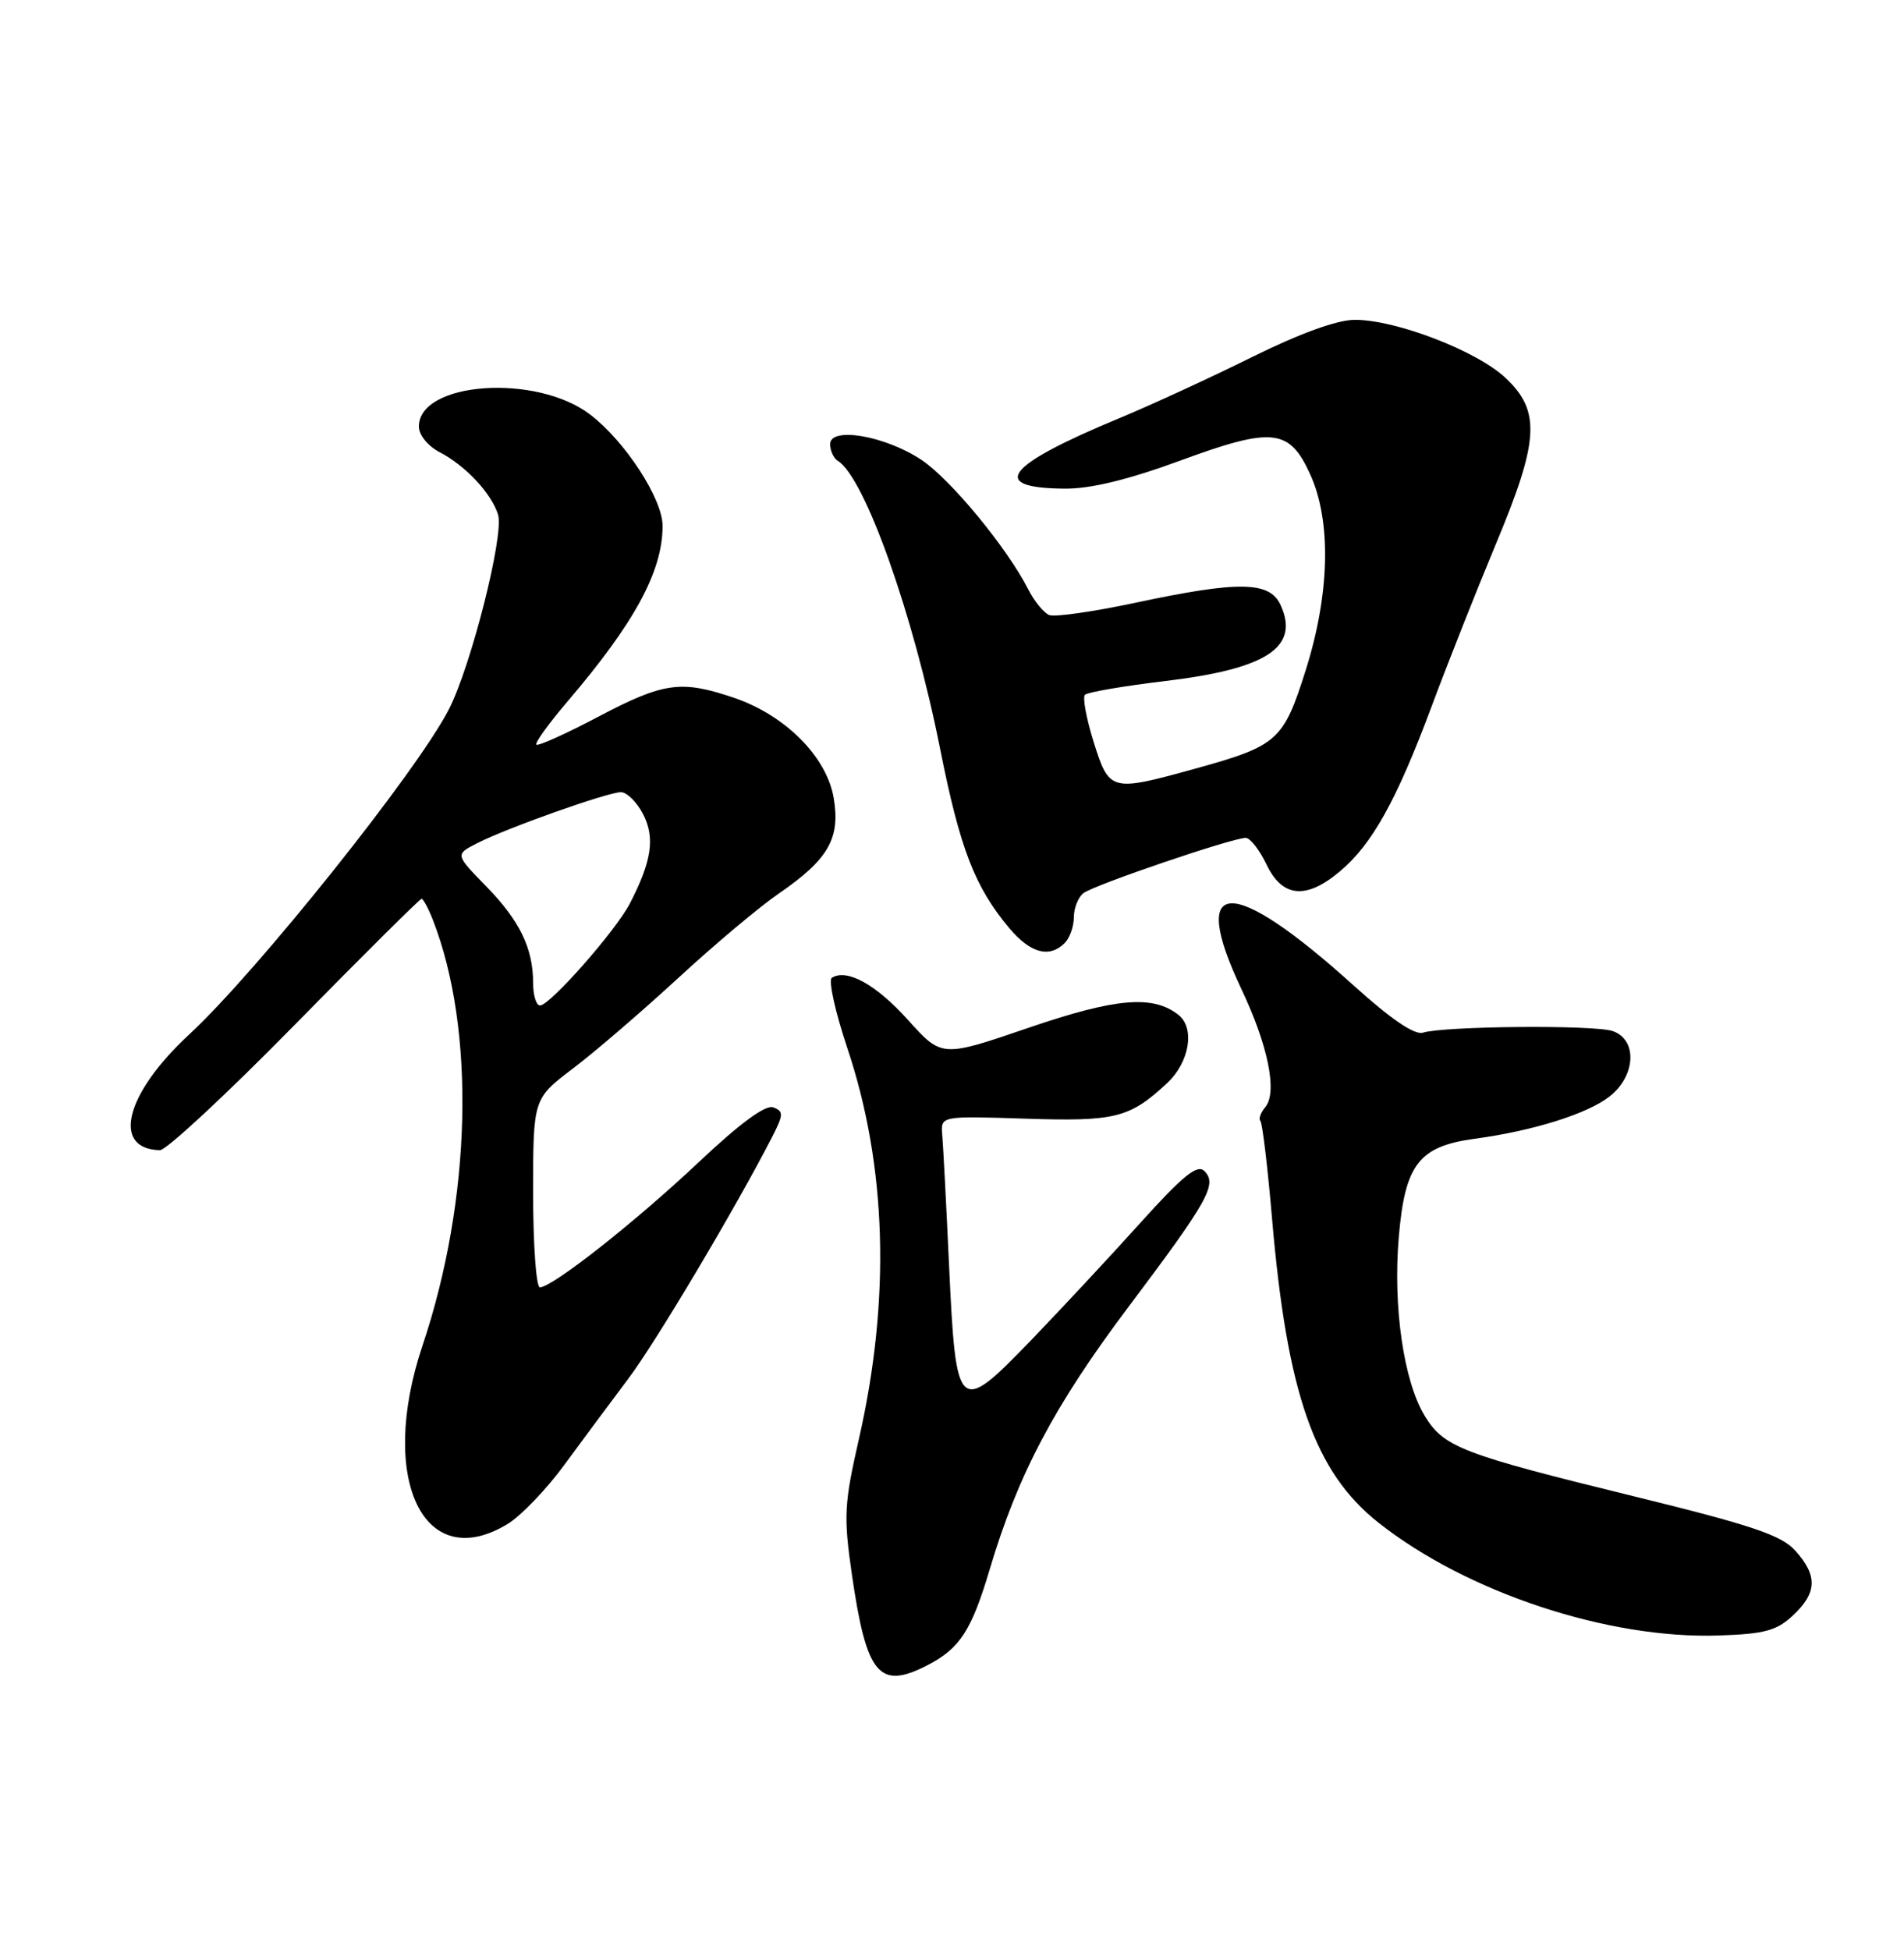 <?xml version="1.0" encoding="UTF-8" standalone="no"?>
<!DOCTYPE svg PUBLIC "-//W3C//DTD SVG 1.1//EN" "http://www.w3.org/Graphics/SVG/1.1/DTD/svg11.dtd" >
<svg xmlns="http://www.w3.org/2000/svg" xmlns:xlink="http://www.w3.org/1999/xlink" version="1.1" viewBox="0 0 250 256">
 <g >
 <path fill="currentColor"
d=" M 121.80 218.60 C 126.04 216.41 127.56 214.06 129.96 206.00 C 133.65 193.59 138.45 184.51 148.09 171.68 C 158.67 157.61 159.87 155.47 158.14 153.74 C 157.21 152.81 155.35 154.31 149.75 160.52 C 145.80 164.91 139.33 171.85 135.38 175.95 C 125.82 185.86 125.52 185.58 124.62 166.25 C 124.25 158.14 123.84 150.38 123.72 149.00 C 123.50 146.50 123.50 146.50 134.60 146.86 C 146.45 147.25 148.33 146.78 153.25 142.19 C 156.18 139.46 156.93 134.99 154.75 133.25 C 151.40 130.59 146.52 131.01 135.08 134.92 C 123.66 138.83 123.66 138.83 119.23 133.91 C 115.05 129.26 111.21 127.13 109.23 128.36 C 108.74 128.66 109.66 132.83 111.27 137.64 C 116.44 153.10 116.96 170.54 112.78 188.90 C 110.84 197.42 110.75 199.06 111.85 206.67 C 113.77 219.92 115.42 221.90 121.80 218.60 Z  M 235.44 212.06 C 238.59 209.10 238.67 206.86 235.75 203.60 C 233.90 201.54 230.15 200.27 214.50 196.43 C 191.92 190.89 189.57 189.99 187.07 185.88 C 184.31 181.33 182.89 171.59 183.66 162.45 C 184.47 152.86 186.30 150.49 193.62 149.50 C 201.29 148.47 208.45 146.22 211.34 143.95 C 214.80 141.23 215.02 136.49 211.75 135.36 C 209.36 134.53 189.65 134.70 186.83 135.57 C 185.74 135.91 182.63 133.79 177.83 129.46 C 161.65 114.83 155.97 114.98 163.00 129.85 C 166.51 137.25 167.75 143.39 166.14 145.34 C 165.52 146.08 165.23 146.90 165.49 147.16 C 165.75 147.42 166.45 153.23 167.03 160.07 C 169.00 182.97 172.61 193.28 181.01 199.91 C 192.57 209.05 211.16 215.21 225.69 214.71 C 231.71 214.51 233.29 214.08 235.44 212.06 Z  M 66.67 200.06 C 68.41 199.00 71.76 195.51 74.10 192.31 C 76.44 189.12 80.22 184.03 82.50 181.00 C 86.14 176.16 96.66 158.47 101.40 149.23 C 102.88 146.33 102.90 145.90 101.54 145.38 C 100.53 144.99 97.19 147.44 91.75 152.57 C 83.42 160.42 72.53 169.00 70.89 169.00 C 70.40 169.00 70.00 163.43 70.00 156.62 C 70.00 144.24 70.00 144.24 75.25 140.26 C 78.14 138.07 84.35 132.73 89.06 128.39 C 93.76 124.05 99.69 119.07 102.24 117.32 C 108.77 112.83 110.36 110.08 109.47 104.78 C 108.57 99.39 103.15 93.92 96.41 91.62 C 89.44 89.25 87.17 89.56 78.58 94.08 C 74.32 96.33 70.65 97.98 70.43 97.76 C 70.20 97.54 72.06 94.97 74.55 92.05 C 83.34 81.75 87.00 74.99 87.00 69.05 C 87.00 65.48 82.08 57.92 77.47 54.41 C 70.40 49.02 55.00 50.11 55.00 56.00 C 55.00 57.11 56.18 58.56 57.75 59.38 C 61.14 61.14 64.56 64.81 65.40 67.58 C 66.20 70.23 61.88 87.36 58.95 93.10 C 54.87 101.12 33.76 127.55 24.83 135.82 C 16.43 143.59 14.60 150.85 21.00 151.00 C 21.82 151.02 29.80 143.61 38.72 134.52 C 47.64 125.43 55.13 118.00 55.35 118.00 C 55.57 118.00 56.24 119.24 56.83 120.75 C 62.47 135.19 61.93 157.43 55.47 176.67 C 49.60 194.18 55.63 206.79 66.67 200.06 Z  M 139.80 123.80 C 140.46 123.14 141.00 121.62 141.00 120.42 C 141.00 119.22 141.56 117.80 142.25 117.26 C 143.59 116.20 161.79 110.00 163.57 110.00 C 164.15 110.00 165.38 111.58 166.30 113.50 C 168.37 117.84 171.51 118.13 175.94 114.39 C 180.17 110.84 183.36 105.09 187.93 92.86 C 190.05 87.16 193.86 77.55 196.38 71.50 C 202.10 57.83 202.33 53.99 197.69 49.62 C 193.93 46.07 183.28 41.97 177.87 41.99 C 175.55 42.00 170.67 43.77 164.37 46.89 C 158.94 49.58 151.12 53.18 147.00 54.89 C 132.01 61.10 129.69 64.07 139.77 64.15 C 143.19 64.18 148.07 63.00 154.91 60.49 C 167.09 56.01 169.30 56.24 172.04 62.29 C 174.83 68.42 174.61 77.97 171.45 87.96 C 168.52 97.25 167.77 97.91 156.94 100.91 C 145.82 103.98 145.66 103.94 143.60 97.41 C 142.64 94.34 142.12 91.55 142.46 91.21 C 142.80 90.87 147.56 90.06 153.05 89.40 C 166.36 87.81 170.67 84.96 168.15 79.44 C 166.72 76.30 162.69 76.23 149.09 79.13 C 143.60 80.30 138.51 81.03 137.78 80.75 C 137.06 80.47 135.81 78.95 135.01 77.37 C 132.22 71.90 124.79 62.89 120.97 60.36 C 116.20 57.20 109.00 55.97 109.00 58.31 C 109.00 59.17 109.46 60.17 110.02 60.51 C 113.55 62.70 119.93 80.65 123.44 98.31 C 126.05 111.43 128.00 116.47 132.54 121.87 C 135.31 125.15 137.79 125.81 139.80 123.80 Z  M 70.00 129.07 C 70.00 124.49 68.24 120.86 63.82 116.34 C 59.76 112.18 59.76 112.18 62.63 110.71 C 66.57 108.69 79.80 104.00 81.53 104.00 C 82.31 104.00 83.62 105.30 84.44 106.88 C 86.03 109.97 85.58 113.05 82.70 118.62 C 80.85 122.19 72.21 132.00 70.91 132.00 C 70.41 132.00 70.00 130.68 70.00 129.07 Z "/>
</g>
</svg>
